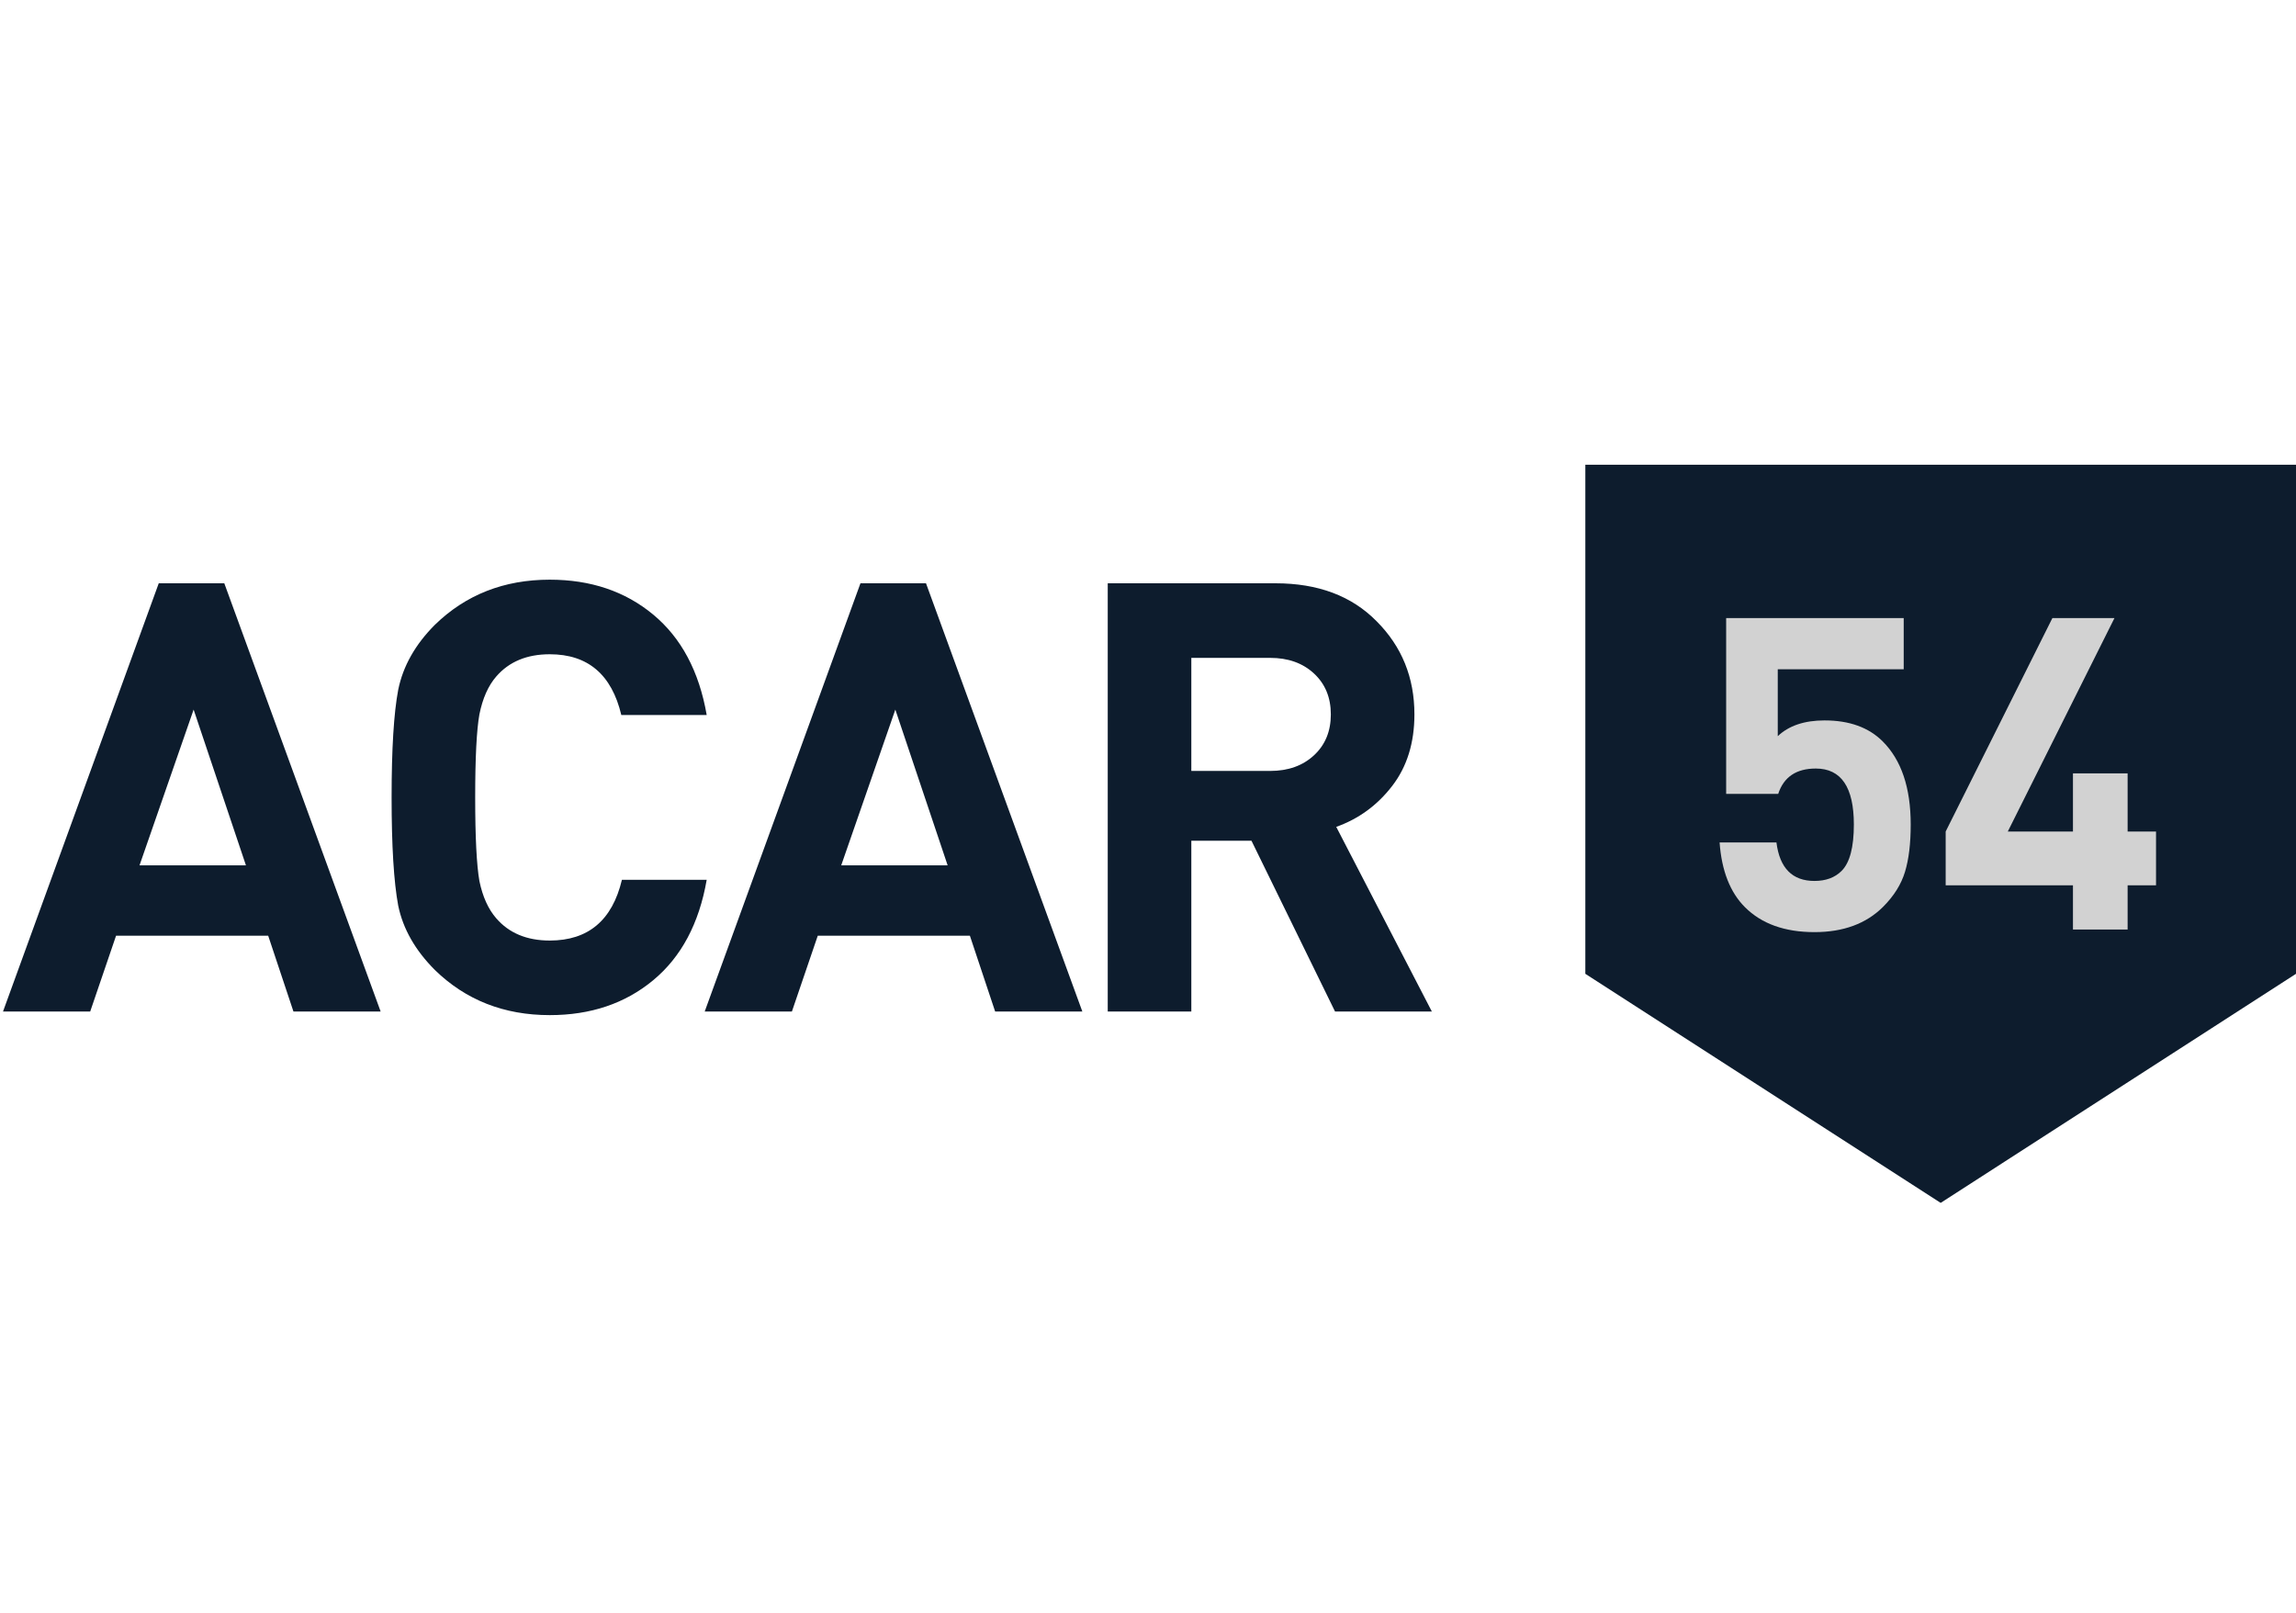 <svg width="84" height="59" viewBox="0 0 84 59" fill="none" xmlns="http://www.w3.org/2000/svg">
<path d="M13.926 37H10.736L9.812 34.228H4.246L3.3 37H0.11L5.808 21.336H8.206L13.926 37ZM8.998 31.654L7.084 25.956L5.104 31.654H8.998ZM25.855 32.182C25.577 33.781 24.924 35.005 23.897 35.856C22.871 36.707 21.609 37.132 20.113 37.132C18.441 37.132 17.041 36.582 15.911 35.482C15.193 34.763 14.745 33.979 14.569 33.128C14.408 32.263 14.327 30.943 14.327 29.168C14.327 27.393 14.408 26.081 14.569 25.23C14.745 24.365 15.193 23.573 15.911 22.854C17.041 21.754 18.441 21.204 20.113 21.204C21.609 21.204 22.871 21.629 23.897 22.48C24.924 23.331 25.577 24.555 25.855 26.154H22.731C22.379 24.673 21.507 23.932 20.113 23.932C19.277 23.932 18.625 24.203 18.155 24.746C17.862 25.083 17.657 25.545 17.539 26.132C17.437 26.704 17.385 27.716 17.385 29.168C17.385 30.62 17.437 31.639 17.539 32.226C17.657 32.798 17.862 33.253 18.155 33.59C18.625 34.133 19.277 34.404 20.113 34.404C21.521 34.404 22.401 33.663 22.753 32.182H25.855ZM39.598 37H36.408L35.484 34.228H29.918L28.972 37H25.782L31.48 21.336H33.878L39.598 37ZM34.67 31.654L32.756 25.956L30.776 31.654H34.67ZM52.385 37H48.843L45.785 30.752H43.585V37H40.527V21.336H46.665C48.22 21.336 49.452 21.798 50.361 22.722C51.285 23.646 51.747 24.783 51.747 26.132C51.747 27.173 51.476 28.046 50.933 28.75C50.391 29.454 49.709 29.953 48.887 30.246L52.385 37ZM48.073 27.628C48.484 27.247 48.689 26.748 48.689 26.132C48.689 25.516 48.484 25.017 48.073 24.636C47.663 24.255 47.127 24.064 46.467 24.064H43.585V28.2H46.467C47.127 28.2 47.663 28.009 48.073 27.628Z" fill="#0D1C2D"/>
<path d="M84 17H58V35.621L71 44L84 35.621V17Z" fill="#0D1C2D"/>
<path d="M69.904 30.16C69.904 30.853 69.835 31.429 69.696 31.888C69.557 32.347 69.291 32.773 68.896 33.168C68.277 33.787 67.44 34.096 66.384 34.096C65.296 34.096 64.448 33.792 63.84 33.184C63.296 32.64 62.987 31.851 62.912 30.816H64.992C65.109 31.755 65.573 32.224 66.384 32.224C66.8 32.224 67.131 32.101 67.376 31.856C67.675 31.557 67.824 30.992 67.824 30.16C67.824 28.795 67.36 28.112 66.432 28.112C65.717 28.112 65.259 28.421 65.056 29.04H63.152V22.608H69.648V24.48H65.04V26.928C65.445 26.544 66.016 26.352 66.752 26.352C67.659 26.352 68.368 26.608 68.88 27.12C69.563 27.803 69.904 28.816 69.904 30.16ZM78.879 32.384H77.84V34H75.84V32.384H71.183V30.416L75.088 22.608H77.359L73.456 30.416H75.84V28.288H77.84V30.416H78.879V32.384Z" fill="#D2D2D2"/>
</svg>

